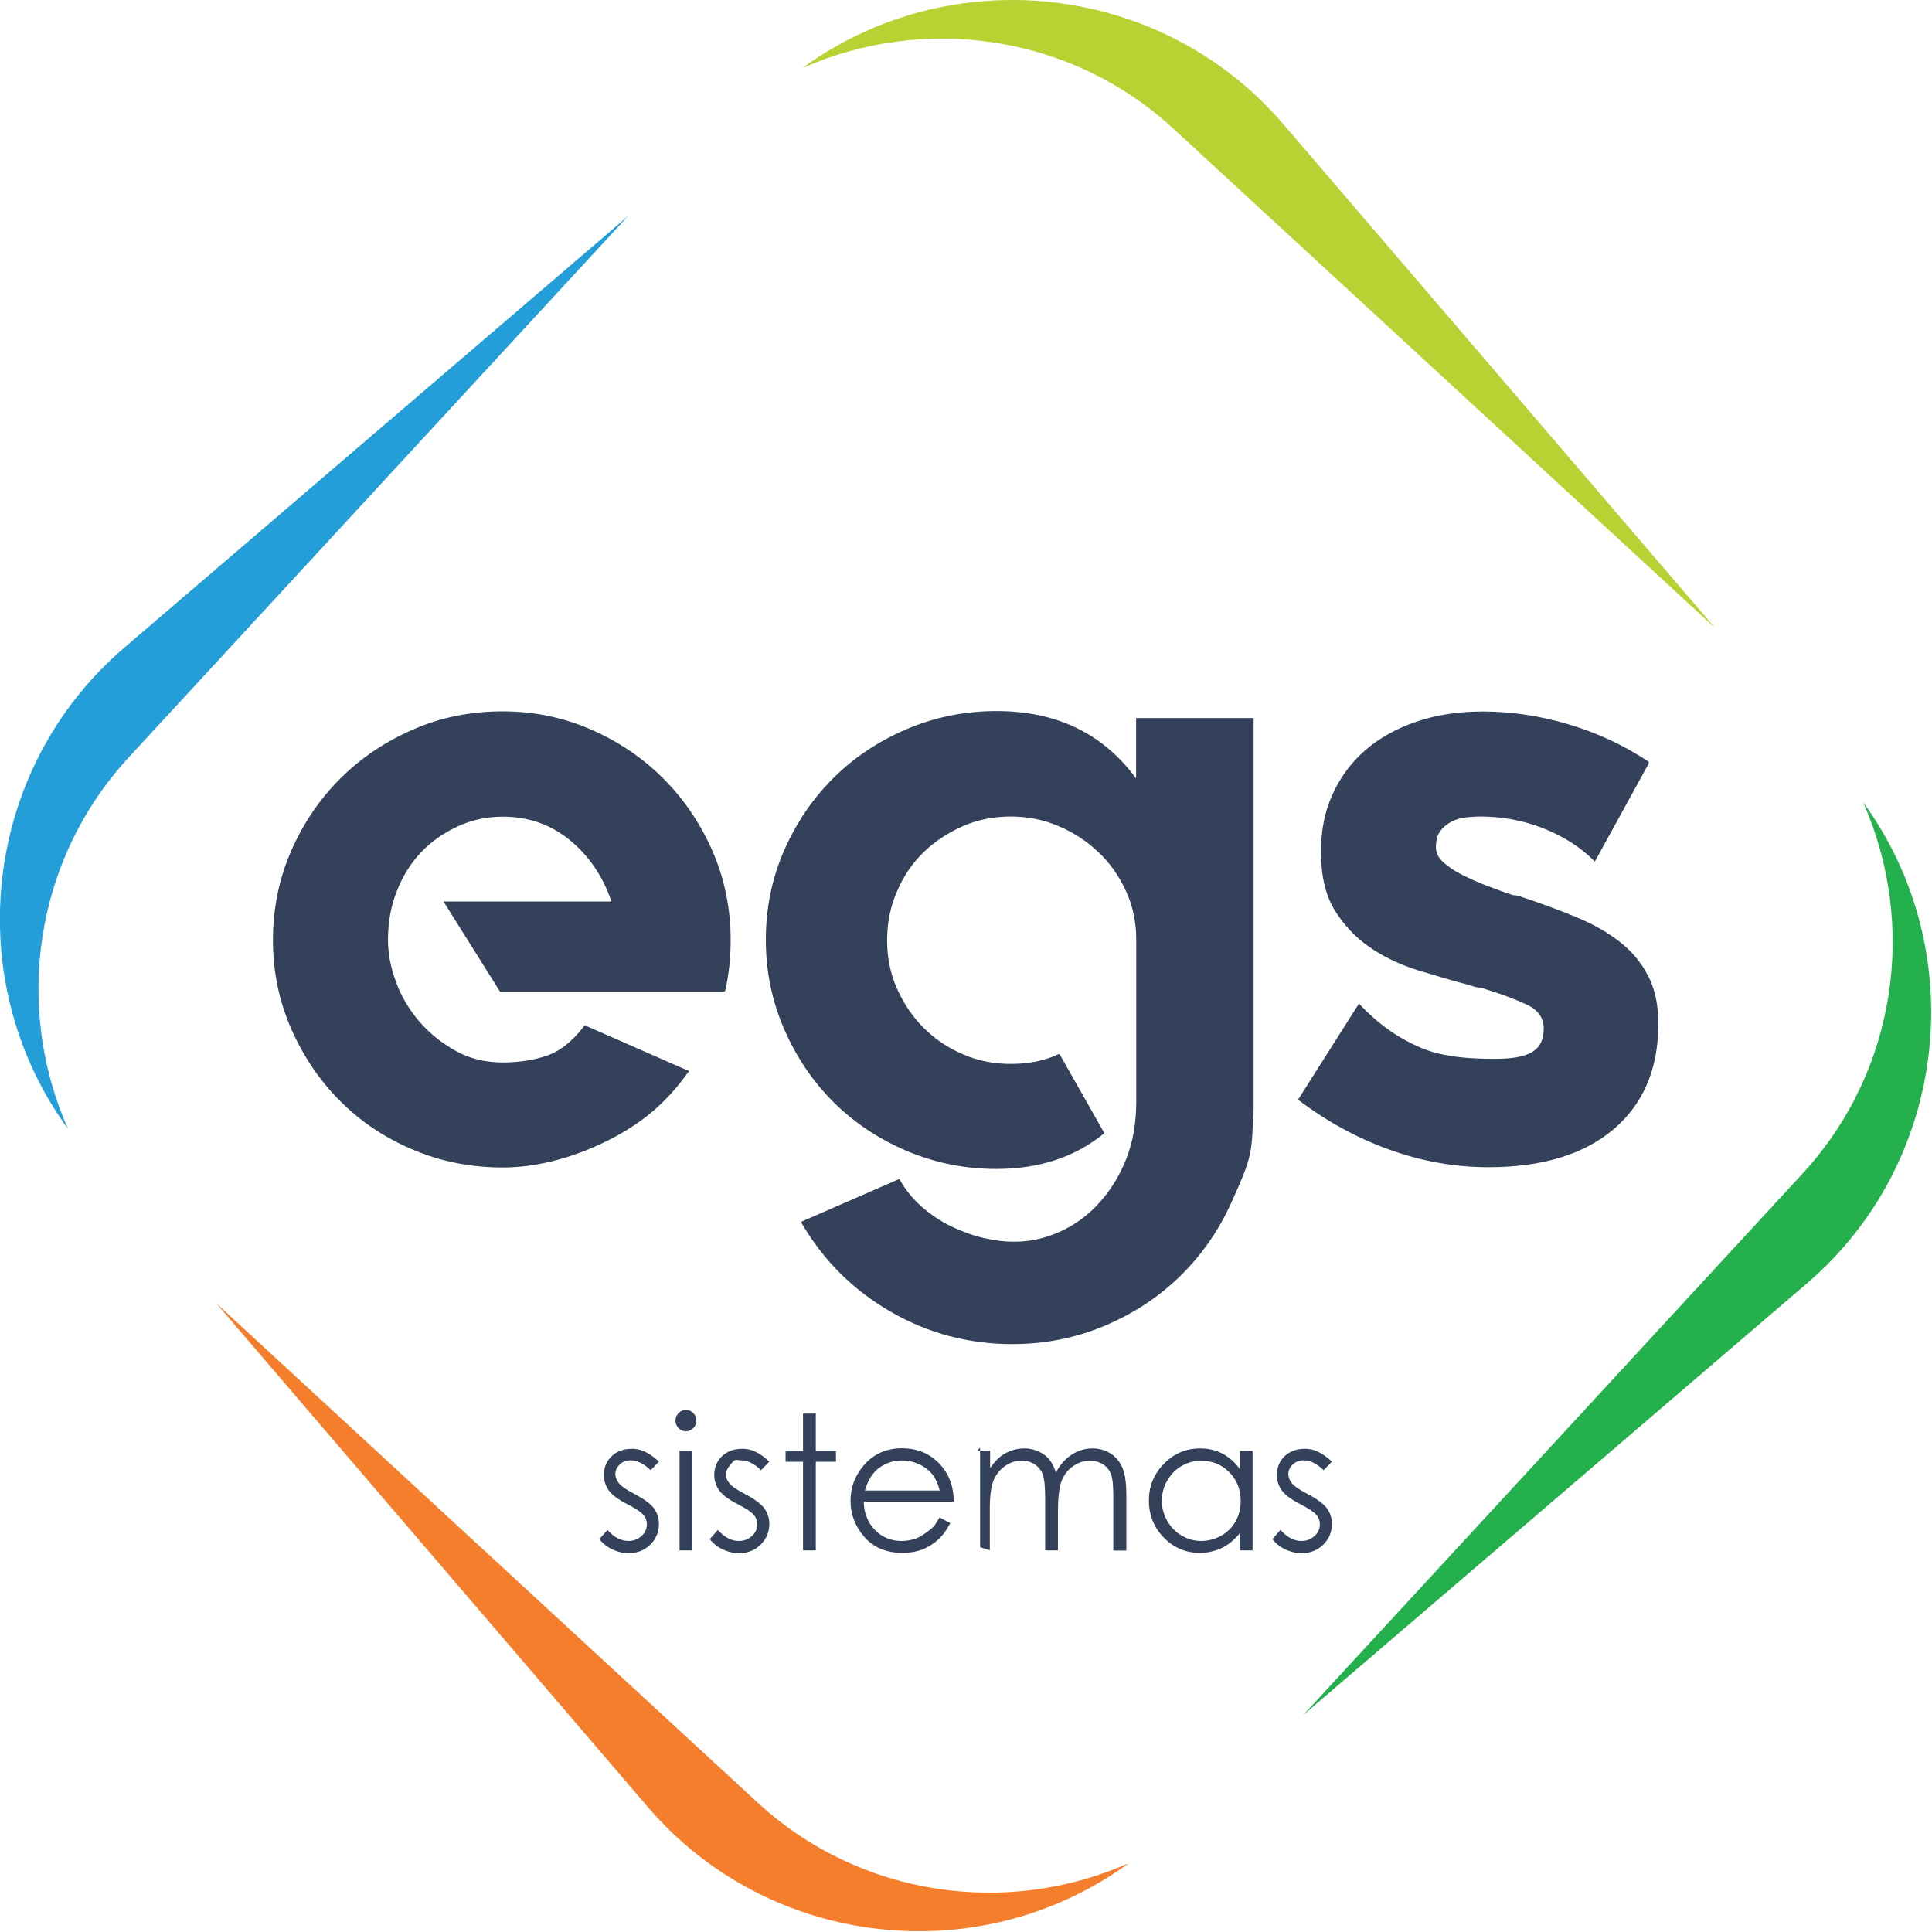 <svg width="133" height="133" viewBox="0 0 133 133" fill="none" xmlns="http://www.w3.org/2000/svg">
<g clip-path="url(#clip0_1_14)">
<path fill-rule="evenodd" clip-rule="evenodd" d="M14.88 89.71L44.6 124.4C52.97 134.16 67.49 135.72 77.71 128.26C69.38 131.96 59.25 130.63 52.15 124.09L14.88 89.71Z" fill="#F47E2B"/>
<path fill-rule="evenodd" clip-rule="evenodd" d="M43.23 14.88L8.54 44.6C-1.22 52.97 -2.78 67.49 4.68 77.71C0.98 69.38 2.31 59.25 8.85 52.15L43.23 14.88Z" fill="#239ED9"/>
<path fill-rule="evenodd" clip-rule="evenodd" d="M118.07 43.23L88.34 8.54C79.97 -1.22 65.45 -2.77 55.23 4.69C63.56 0.99 73.69 2.32 80.78 8.86L118.07 43.23Z" fill="#B6D333"/>
<path fill-rule="evenodd" clip-rule="evenodd" d="M89.71 118.07L124.4 88.34C134.16 79.97 135.71 65.45 128.26 55.23C131.96 63.56 130.63 73.69 124.09 80.79L89.71 118.07Z" fill="#24B04C"/>
<path fill-rule="evenodd" clip-rule="evenodd" d="M45.36 100.62L44.79 101.21C44.32 100.75 43.86 100.53 43.41 100.53C43.12 100.53 42.88 100.62 42.67 100.81C42.47 101 42.36 101.22 42.36 101.47C42.36 101.69 42.44 101.9 42.61 102.11C42.78 102.32 43.13 102.56 43.67 102.84C44.32 103.18 44.77 103.51 45.01 103.82C45.24 104.14 45.36 104.5 45.36 104.9C45.36 105.46 45.16 105.94 44.77 106.33C44.37 106.72 43.88 106.92 43.28 106.92C42.88 106.92 42.51 106.83 42.15 106.66C41.79 106.49 41.49 106.25 41.26 105.95L41.82 105.32C42.27 105.83 42.75 106.08 43.26 106.08C43.61 106.08 43.91 105.97 44.16 105.74C44.41 105.51 44.53 105.25 44.53 104.94C44.53 104.69 44.45 104.46 44.28 104.27C44.11 104.08 43.74 103.83 43.17 103.54C42.55 103.22 42.13 102.91 41.91 102.6C41.69 102.29 41.57 101.94 41.57 101.54C41.57 101.02 41.75 100.59 42.1 100.25C42.46 99.91 42.91 99.74 43.45 99.74C44.08 99.7 44.72 100.01 45.36 100.62ZM47.22 97.06C47.42 97.06 47.59 97.13 47.73 97.28C47.87 97.42 47.94 97.6 47.94 97.8C47.94 98 47.87 98.17 47.73 98.31C47.59 98.45 47.42 98.53 47.22 98.53C47.02 98.53 46.85 98.46 46.71 98.31C46.57 98.17 46.5 98 46.5 97.8C46.5 97.6 46.57 97.43 46.71 97.28C46.86 97.13 47.02 97.06 47.22 97.06ZM46.78 99.87H47.66V106.73H46.78V99.87ZM52.96 100.62L52.39 101.21C51.92 100.75 51.46 100.53 51.01 100.53C50.72 100.53 50.69 100.42 50.48 100.6C50.28 100.79 49.96 101.22 49.96 101.47C49.96 101.69 50.04 101.9 50.21 102.11C50.38 102.32 50.73 102.56 51.27 102.84C51.92 103.18 52.37 103.51 52.61 103.82C52.84 104.14 52.96 104.5 52.96 104.9C52.96 105.46 52.76 105.94 52.37 106.33C51.97 106.72 51.48 106.92 50.88 106.92C50.48 106.92 50.11 106.83 49.75 106.66C49.39 106.49 49.09 106.25 48.86 105.95L49.42 105.32C49.87 105.83 50.35 106.08 50.86 106.08C51.21 106.08 51.51 105.97 51.76 105.74C52.01 105.51 52.13 105.25 52.13 104.94C52.13 104.69 52.05 104.46 51.88 104.27C51.71 104.08 51.34 103.83 50.77 103.54C50.15 103.22 49.73 102.91 49.51 102.6C49.29 102.29 49.17 101.94 49.17 101.54C49.17 101.02 49.35 100.59 49.7 100.25C50.06 99.91 50.51 99.74 51.05 99.74C51.68 99.7 52.32 100.01 52.96 100.62ZM55.28 97.31H56.16V99.87H57.55V100.63H56.16V106.73H55.28V100.63H54.08V99.87H55.28V97.31ZM64.68 104.46L65.42 104.85C65.17 105.33 64.89 105.71 64.57 106C64.25 106.29 63.89 106.51 63.49 106.67C63.09 106.82 62.64 106.9 62.13 106.9C61.01 106.9 60.13 106.53 59.5 105.8C58.87 105.07 58.55 104.24 58.55 103.32C58.55 102.45 58.82 101.68 59.36 101C60.04 100.14 60.95 99.7 62.09 99.7C63.26 99.7 64.2 100.14 64.9 101.03C65.4 101.65 65.65 102.43 65.66 103.37H59.46C59.48 104.16 59.73 104.81 60.23 105.32C60.73 105.83 61.34 106.08 62.06 106.08C62.41 106.08 62.75 106.02 63.08 105.9C63.41 105.78 63.9 105.41 64.14 105.21C64.37 105.01 64.41 104.9 64.68 104.46ZM64.69 102.61C64.57 102.14 64.4 101.76 64.17 101.48C63.94 101.2 63.64 100.97 63.27 100.8C62.9 100.63 62.51 100.54 62.1 100.54C61.42 100.54 60.84 100.76 60.35 101.19C59.99 101.51 59.73 101.98 59.54 102.61H64.69ZM67.28 99.87H68.16V101.06C68.47 100.62 68.78 100.3 69.11 100.1C69.56 99.84 70.02 99.71 70.52 99.71C70.85 99.71 71.17 99.77 71.47 99.91C71.77 100.04 72.01 100.21 72.2 100.43C72.39 100.65 72.55 100.96 72.69 101.36C72.98 100.82 73.35 100.41 73.79 100.13C74.23 99.85 74.7 99.71 75.21 99.71C75.68 99.71 76.1 99.83 76.47 100.07C76.83 100.31 77.1 100.64 77.28 101.07C77.46 101.5 77.54 102.14 77.54 103V106.74H76.64V103C76.64 102.26 76.59 101.76 76.48 101.48C76.37 101.2 76.2 100.98 75.94 100.81C75.69 100.64 75.38 100.56 75.03 100.56C74.6 100.56 74.21 100.69 73.86 100.94C73.5 101.19 73.25 101.53 73.08 101.95C72.92 102.37 72.83 103.07 72.83 104.05V106.73H71.95V103.22C71.95 102.39 71.9 101.83 71.79 101.53C71.69 101.23 71.51 101 71.25 100.82C70.99 100.64 70.69 100.55 70.34 100.55C69.93 100.55 69.55 100.67 69.19 100.92C68.83 101.17 68.57 101.5 68.4 101.91C68.23 102.33 68.14 102.96 68.14 103.82V106.72L67.47 106.51V99.65L67.28 99.87ZM86.23 99.87V106.73H85.35V105.55C84.98 106 84.57 106.34 84.11 106.56C83.65 106.78 83.15 106.9 82.6 106.9C81.63 106.9 80.8 106.55 80.12 105.85C79.43 105.15 79.09 104.29 79.09 103.29C79.09 102.31 79.44 101.46 80.13 100.76C80.82 100.06 81.65 99.71 82.63 99.71C83.19 99.71 83.7 99.83 84.16 100.07C84.61 100.31 85.01 100.66 85.36 101.14V99.88H86.23V99.87ZM82.7 100.56C82.21 100.56 81.75 100.68 81.34 100.92C80.92 101.16 80.6 101.5 80.35 101.93C80.1 102.36 79.98 102.83 79.98 103.31C79.98 103.79 80.1 104.25 80.35 104.69C80.6 105.13 80.93 105.47 81.35 105.71C81.77 105.96 82.22 106.08 82.69 106.08C83.17 106.08 83.63 105.96 84.06 105.72C84.49 105.48 84.82 105.15 85.06 104.73C85.29 104.32 85.41 103.85 85.41 103.33C85.41 102.54 85.15 101.88 84.63 101.35C84.1 100.82 83.46 100.56 82.7 100.56ZM91.69 100.62L91.12 101.21C90.65 100.75 90.19 100.53 89.74 100.53C89.45 100.53 89.21 100.62 89 100.81C88.8 101 88.69 101.22 88.69 101.47C88.69 101.69 88.77 101.9 88.94 102.11C89.11 102.32 89.46 102.56 90 102.84C90.65 103.18 91.1 103.51 91.34 103.82C91.57 104.14 91.69 104.5 91.69 104.9C91.69 105.46 91.49 105.94 91.1 106.33C90.7 106.72 90.21 106.92 89.61 106.92C89.21 106.92 88.84 106.83 88.48 106.66C88.12 106.49 87.82 106.25 87.59 105.95L88.15 105.32C88.6 105.83 89.08 106.08 89.59 106.08C89.94 106.08 90.24 105.97 90.49 105.74C90.74 105.51 90.86 105.25 90.86 104.94C90.86 104.69 90.78 104.46 90.61 104.27C90.44 104.08 90.07 103.83 89.5 103.54C88.88 103.22 88.46 102.91 88.24 102.6C88.02 102.29 87.9 101.94 87.9 101.54C87.9 101.02 88.08 100.59 88.43 100.25C88.79 99.91 89.24 99.74 89.78 99.74C90.41 99.7 91.04 100.01 91.69 100.62Z" fill="#33425A"/>
<path fill-rule="evenodd" clip-rule="evenodd" d="M34.6 48.97C36.75 48.97 38.78 49.39 40.68 50.22C42.59 51.05 44.25 52.18 45.67 53.6C47.09 55.02 48.21 56.68 49.05 58.59C49.88 60.5 50.3 62.54 50.3 64.73C50.3 65.91 50.18 67.04 49.94 68.14L49.88 68.26H34.42L30.53 62.06H42.09C41.52 60.36 40.58 58.96 39.26 57.86C37.94 56.77 36.39 56.22 34.61 56.22C33.52 56.22 32.48 56.44 31.51 56.89C30.54 57.34 29.7 57.92 28.99 58.67C28.28 59.42 27.72 60.31 27.32 61.34C26.91 62.37 26.71 63.49 26.71 64.71C26.71 65.64 26.89 66.6 27.26 67.59C27.62 68.58 28.15 69.48 28.84 70.29C29.53 71.1 30.36 71.77 31.33 72.32C32.3 72.87 33.4 73.14 34.61 73.14C35.7 73.14 36.71 72.99 37.62 72.68C38.53 72.38 39.39 71.7 40.21 70.64L40.27 70.58L40.39 70.64L47.45 73.74L47.33 73.87C45.87 75.91 44.22 77.3 41.97 78.45C39.72 79.6 37.13 80.37 34.61 80.37C32.42 80.37 30.36 79.96 28.44 79.15C26.51 78.34 24.84 77.22 23.42 75.8C22 74.38 20.88 72.72 20.04 70.81C19.21 68.9 18.79 66.88 18.79 64.73C18.79 62.54 19.21 60.49 20.04 58.59C20.87 56.68 22 55.02 23.42 53.6C24.84 52.18 26.51 51.06 28.44 50.22C30.35 49.38 32.41 48.97 34.6 48.97ZM86.3 49.46V76.4C86.14 79.43 86.27 79.47 84.78 82.76C83.89 84.73 82.7 86.43 81.22 87.87C79.74 89.31 78.01 90.44 76.02 91.28C74.03 92.11 71.92 92.53 69.69 92.53C66.69 92.53 63.9 91.79 61.33 90.31C58.76 88.83 56.72 86.81 55.22 84.26L55.16 84.14L55.22 84.08L61.91 81.16C62.32 81.89 62.83 82.53 63.46 83.08C64.09 83.63 64.76 84.07 65.47 84.42C66.18 84.76 66.91 85.03 67.66 85.21C68.41 85.39 69.13 85.48 69.82 85.48C70.87 85.48 71.91 85.26 72.92 84.81C73.93 84.36 74.84 83.72 75.63 82.85C76.42 82 77.05 80.98 77.52 79.81C77.99 78.63 78.22 77.31 78.22 75.85V64.68C78.22 63.5 77.99 62.39 77.52 61.36C77.05 60.33 76.43 59.43 75.63 58.68C74.84 57.92 73.93 57.32 72.89 56.88C71.86 56.43 70.75 56.21 69.58 56.21C68.4 56.21 67.3 56.43 66.27 56.88C65.24 57.34 64.33 57.93 63.56 58.69C62.79 59.44 62.18 60.34 61.74 61.39C61.29 62.42 61.07 63.54 61.07 64.73C61.07 65.92 61.29 67.02 61.74 68.03C62.19 69.05 62.79 69.96 63.56 70.73C64.33 71.51 65.23 72.12 66.27 72.57C67.3 73.02 68.41 73.24 69.58 73.24C70.84 73.24 71.93 73.02 72.86 72.57H72.92L72.98 72.63L76.02 78L75.96 78.06C73.97 79.67 71.52 80.47 68.6 80.47C66.41 80.47 64.34 80.05 62.4 79.22C60.45 78.39 58.77 77.26 57.35 75.84C55.93 74.42 54.81 72.75 53.97 70.82C53.14 68.89 52.72 66.86 52.72 64.71C52.72 62.52 53.14 60.47 53.97 58.57C54.8 56.66 55.93 55 57.35 53.58C58.77 52.16 60.45 51.04 62.4 50.2C64.35 49.37 66.41 48.95 68.6 48.95C72.74 48.95 75.94 50.5 78.21 53.59V49.43H86.3V49.46ZM104.91 61.8C106.25 62.25 107.47 62.7 108.59 63.17C109.71 63.64 110.68 64.19 111.51 64.84C112.34 65.49 112.99 66.27 113.46 67.18C113.93 68.09 114.16 69.18 114.16 70.43V70.49C114.16 73.57 113.14 75.98 111.09 77.73C109.04 79.47 106.17 80.35 102.48 80.35C100.17 80.35 97.9 79.95 95.67 79.15C93.44 78.35 91.35 77.21 89.41 75.74L89.35 75.68L89.41 75.62L93.55 69.09L93.61 69.15C94.83 70.45 96.2 71.43 97.75 72.1C99.29 72.77 101.14 72.89 102.89 72.89C105.28 72.89 106.27 72.33 106.27 70.8C106.27 70.07 105.88 69.52 105.11 69.16C104.34 68.8 103.43 68.45 102.37 68.13C102.17 68.05 101.97 68 101.79 67.98C101.61 67.96 101.41 67.91 101.21 67.83C99.99 67.51 98.78 67.15 97.56 66.78C96.34 66.39 95.25 65.87 94.28 65.2C93.31 64.53 92.51 63.68 91.88 62.66C91.25 61.63 90.94 60.3 90.94 58.69V58.57C90.94 57.15 91.2 55.85 91.73 54.69C92.26 53.51 93.01 52.5 93.98 51.65C94.95 50.81 96.13 50.15 97.51 49.68C98.89 49.21 100.41 48.98 102.07 48.98C104.02 48.98 105.98 49.27 107.97 49.86C109.96 50.45 111.8 51.31 113.5 52.44V52.56L109.79 59.31L109.73 59.25C108.8 58.32 107.64 57.58 106.26 57.03C104.88 56.48 103.42 56.21 101.88 56.21C101.6 56.21 101.27 56.23 100.91 56.27C100.55 56.31 100.21 56.41 99.91 56.57C99.61 56.73 99.35 56.95 99.15 57.21C98.95 57.47 98.85 57.85 98.85 58.34C98.85 58.7 99.01 59.04 99.34 59.34C99.66 59.64 100.08 59.93 100.59 60.19C101.1 60.45 101.66 60.71 102.29 60.95C102.92 61.19 103.54 61.42 104.15 61.62C104.27 61.62 104.4 61.64 104.55 61.68C104.66 61.72 104.79 61.76 104.91 61.8Z" fill="#33425A"/>
</g>
<defs>
<clipPath id="clip0_1_14">
<rect width="132.94" height="132.94" fill="white"/>
</clipPath>
</defs>
</svg>
